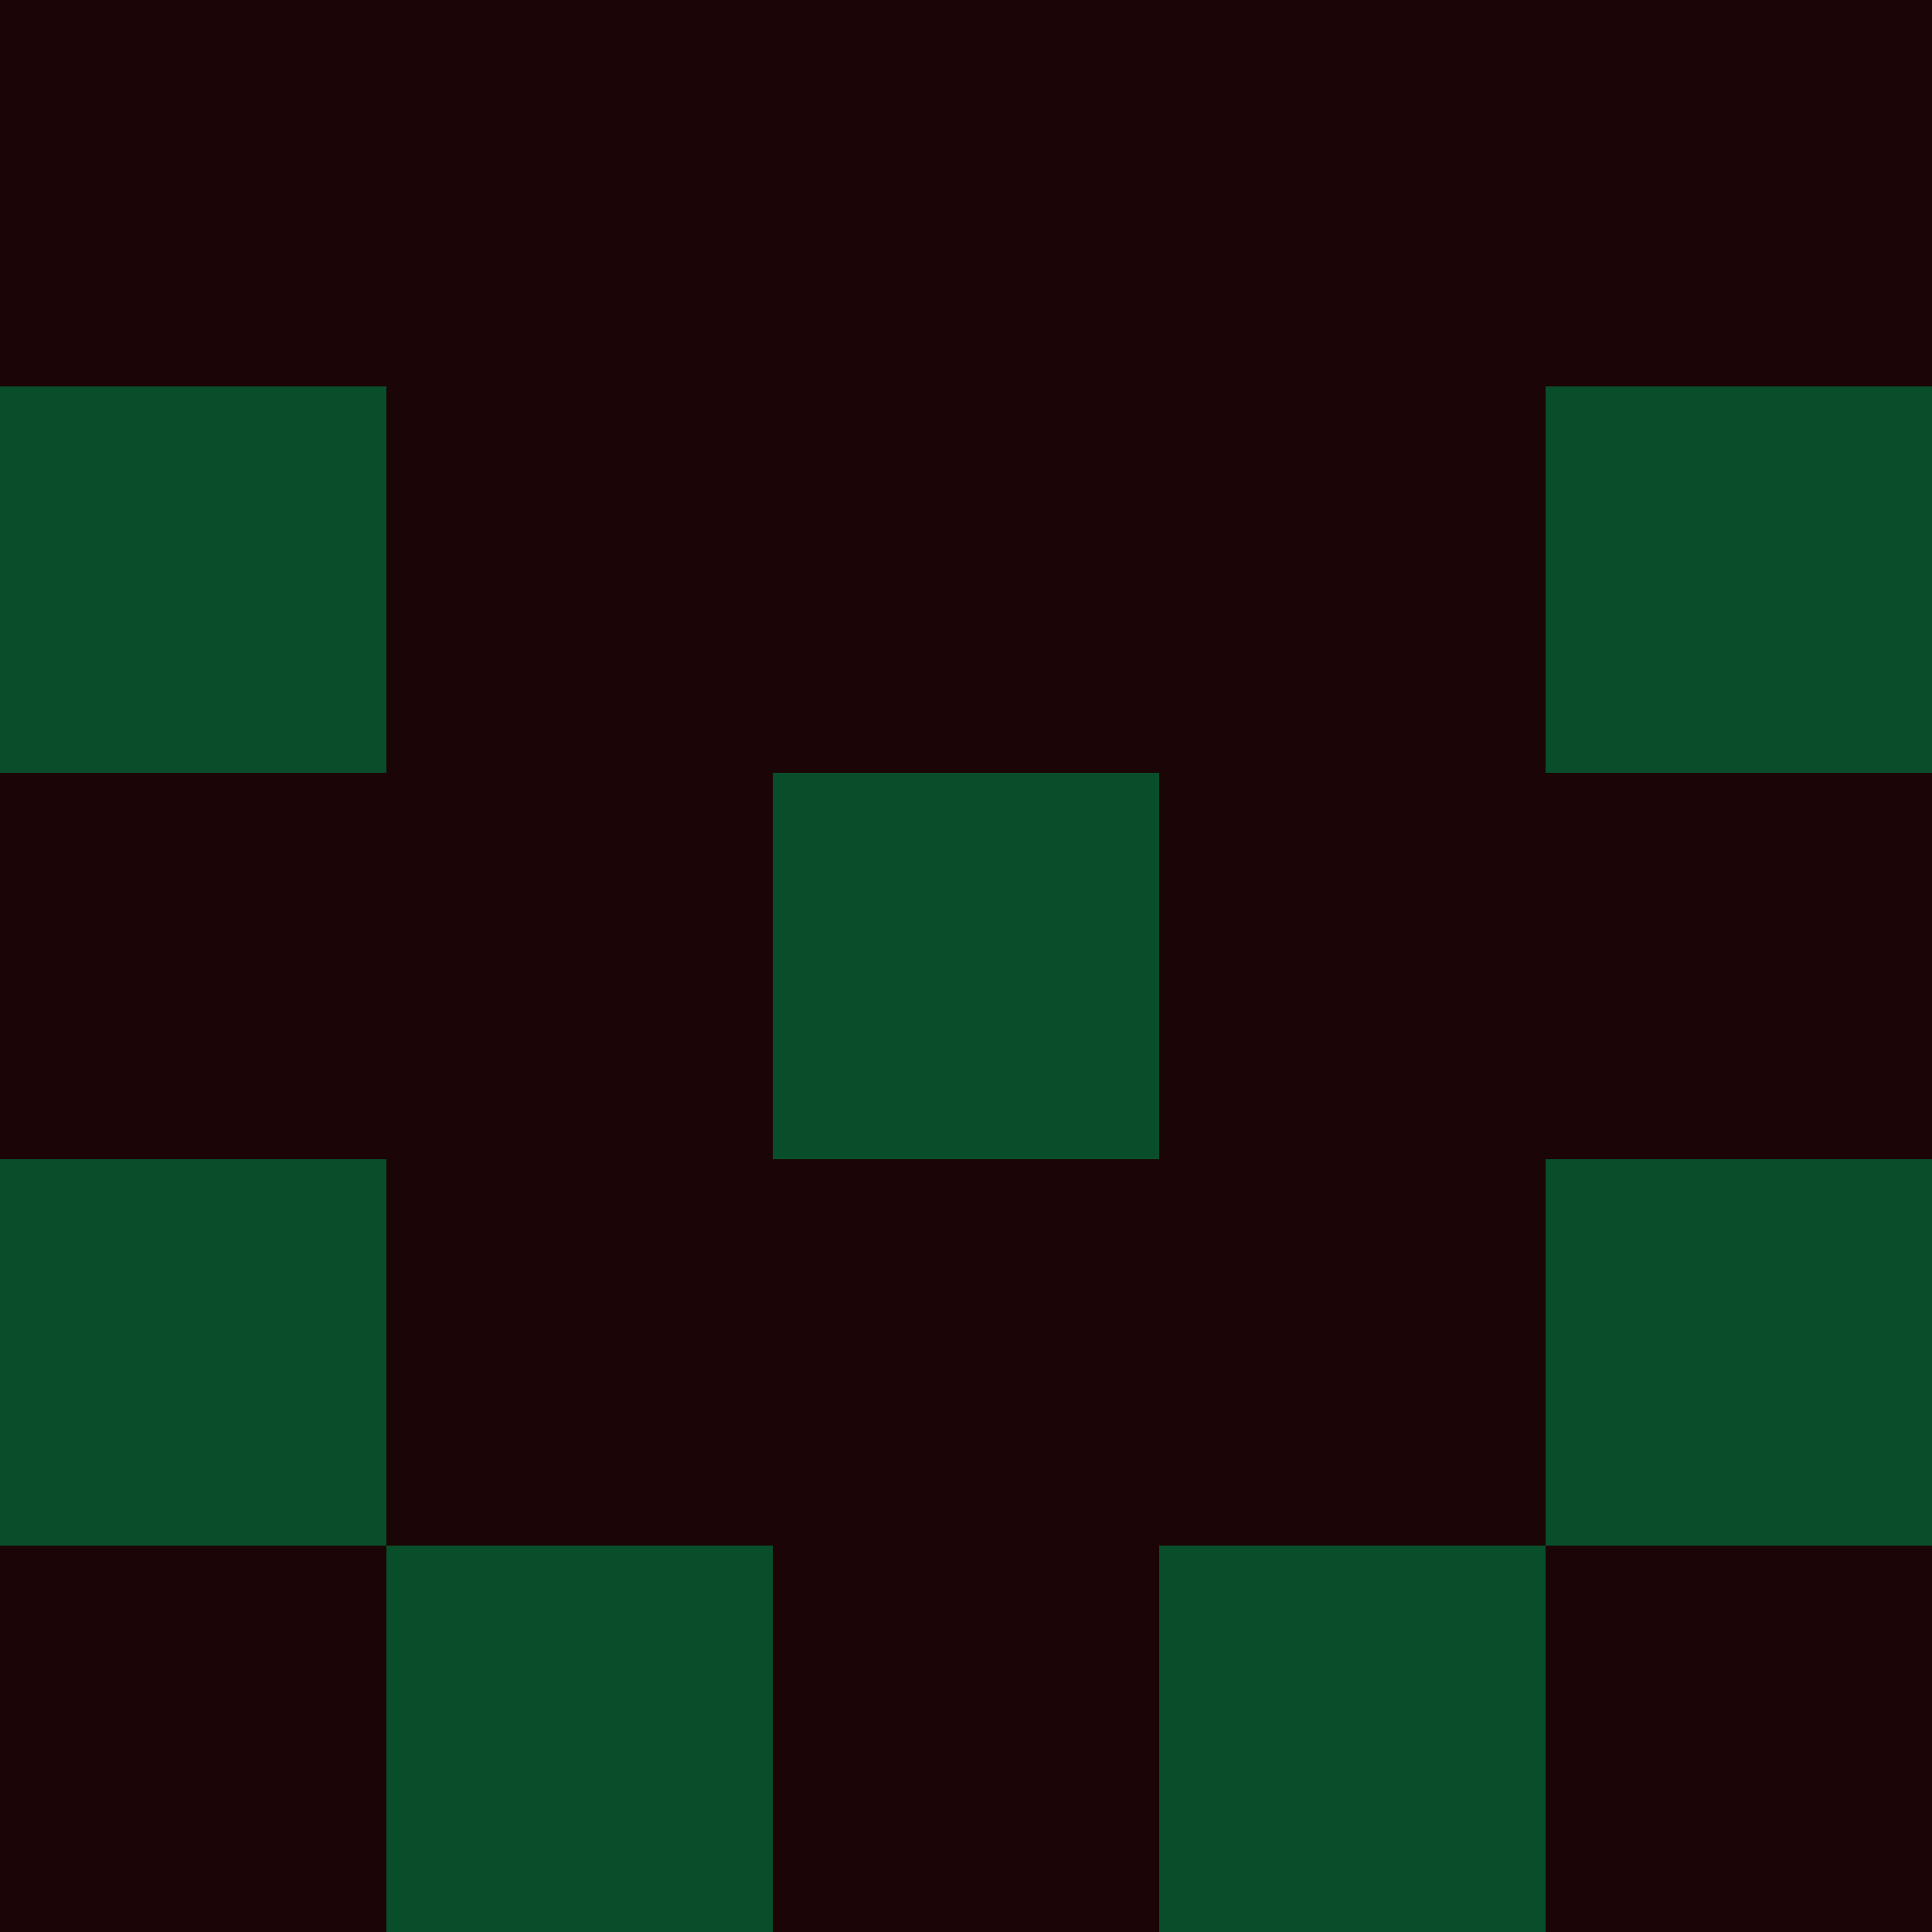 <?xml version="1.0" encoding="utf-8"?>
<!DOCTYPE svg PUBLIC "-//W3C//DTD SVG 20010904//EN"
        "http://www.w3.org/TR/2001/REC-SVG-20010904/DTD/svg10.dtd">

<svg viewBox="0 0 5 5"
     xmlns="http://www.w3.org/2000/svg"
     xmlns:xlink="http://www.w3.org/1999/xlink">

            <rect x ="0" y="0"
          width="1" height="1"
          fill="#1C0506"></rect>
        <rect x ="4" y="0"
          width="1" height="1"
          fill="#1C0506"></rect>
        <rect x ="1" y="0"
          width="1" height="1"
          fill="#1C0506"></rect>
        <rect x ="3" y="0"
          width="1" height="1"
          fill="#1C0506"></rect>
        <rect x ="2" y="0"
          width="1" height="1"
          fill="#1C0506"></rect>
                <rect x ="0" y="1"
          width="1" height="1"
          fill="#094E2B"></rect>
        <rect x ="4" y="1"
          width="1" height="1"
          fill="#094E2B"></rect>
        <rect x ="1" y="1"
          width="1" height="1"
          fill="#1C0506"></rect>
        <rect x ="3" y="1"
          width="1" height="1"
          fill="#1C0506"></rect>
        <rect x ="2" y="1"
          width="1" height="1"
          fill="#1C0506"></rect>
                <rect x ="0" y="2"
          width="1" height="1"
          fill="#1C0506"></rect>
        <rect x ="4" y="2"
          width="1" height="1"
          fill="#1C0506"></rect>
        <rect x ="1" y="2"
          width="1" height="1"
          fill="#1C0506"></rect>
        <rect x ="3" y="2"
          width="1" height="1"
          fill="#1C0506"></rect>
        <rect x ="2" y="2"
          width="1" height="1"
          fill="#094E2B"></rect>
                <rect x ="0" y="3"
          width="1" height="1"
          fill="#094E2B"></rect>
        <rect x ="4" y="3"
          width="1" height="1"
          fill="#094E2B"></rect>
        <rect x ="1" y="3"
          width="1" height="1"
          fill="#1C0506"></rect>
        <rect x ="3" y="3"
          width="1" height="1"
          fill="#1C0506"></rect>
        <rect x ="2" y="3"
          width="1" height="1"
          fill="#1C0506"></rect>
                <rect x ="0" y="4"
          width="1" height="1"
          fill="#1C0506"></rect>
        <rect x ="4" y="4"
          width="1" height="1"
          fill="#1C0506"></rect>
        <rect x ="1" y="4"
          width="1" height="1"
          fill="#094E2B"></rect>
        <rect x ="3" y="4"
          width="1" height="1"
          fill="#094E2B"></rect>
        <rect x ="2" y="4"
          width="1" height="1"
          fill="#1C0506"></rect>
        </svg>

